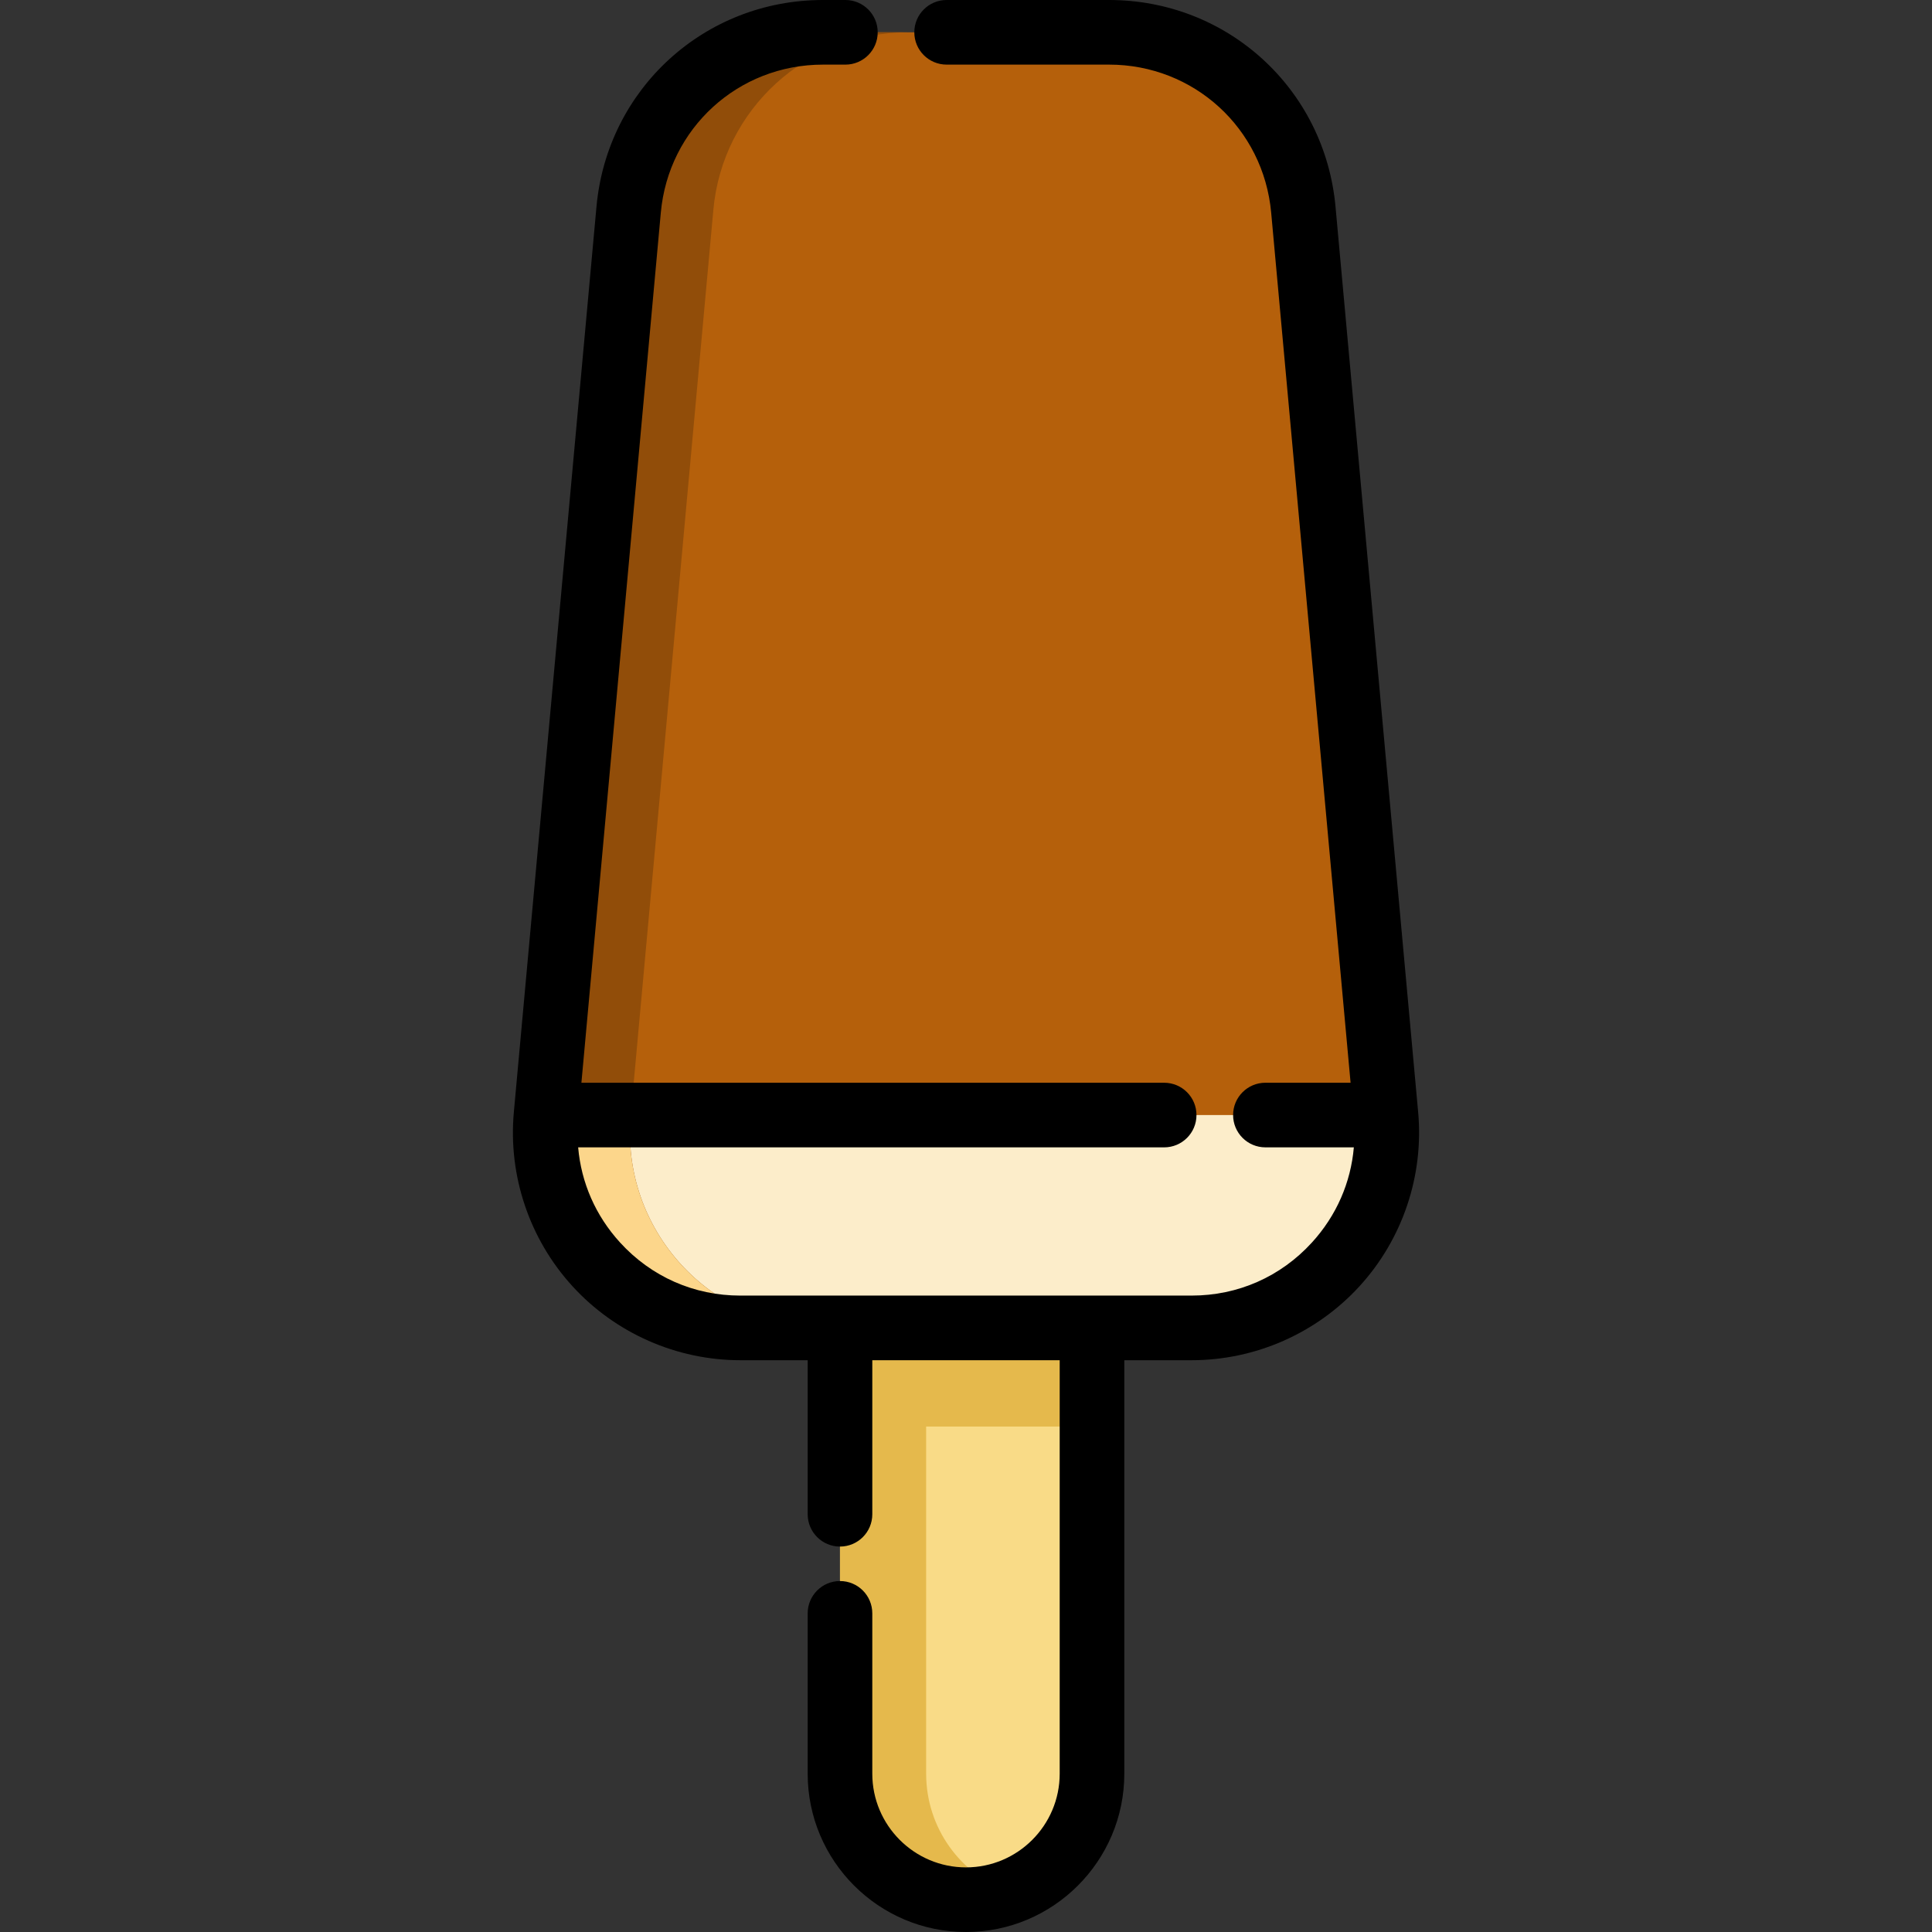 <?xml version="1.0" encoding="iso-8859-1"?>
<!-- Generator: Adobe Illustrator 19.0.0, SVG Export Plug-In . SVG Version: 6.00 Build 0)  -->
<svg xmlns="http://www.w3.org/2000/svg" xmlns:xlink="http://www.w3.org/1999/xlink" version="1.1" id="Layer_1" x="0px" y="0px" viewBox="0 0 512 512" style="enable-background:new 0 0 512 512;" xml:space="preserve">
<rect x="0" y="0" width="512" height="512" fill="#333333" stroke="none"/>
<path style="fill:#B5600B;" d="M315.798,351.909H196.201c-30.413,0-54.262-26.121-51.499-56.408l21.897-239.926  c2.42-26.634,24.751-47.012,51.488-47.012h75.827c26.737,0,49.067,20.378,51.488,47.012l21.897,239.926  C370.06,325.788,346.211,351.909,315.798,351.909z"/>
<path style="fill:#F9DB87;" d="M289.392,351.909v118.136c0,18.449-14.955,33.393-33.393,33.393  c-18.449,0-33.393-14.944-33.393-33.393V351.909H289.392z"/>
<path style="fill:#FCEDCA;" d="M315.798,351.909H196.201c-30.413,0-54.262-26.121-51.499-56.408h222.596  C370.06,325.788,346.211,351.909,315.798,351.909z"/>
<path style="fill:#914D09;" d="M167.154,295.501l21.897-239.926c2.42-26.634,24.751-47.012,51.488-47.012h-22.453  c-26.737,0-49.067,20.378-51.488,47.012l-21.897,239.926c-2.763,30.288,21.086,56.408,51.499,56.408h22.452  C188.239,351.909,164.39,325.788,167.154,295.501z"/>
<path style="fill:#FCD68B;" d="M167.154,295.501h-22.453c-2.763,30.288,21.086,56.408,51.499,56.408h22.453  C188.239,351.909,164.39,325.788,167.154,295.501z"/>
<g>
	<rect x="222.607" y="351.909" style="fill:#E5B94C;" width="66.786" height="26.143"/>
	<path style="fill:#E5B94C;" d="M245.439,470.045V351.909h-22.833v118.136c0,18.449,14.944,33.393,33.393,33.393   c4.008,0,7.852-0.708,11.414-2.004C254.592,496.772,245.439,484.482,245.439,470.045z"/>
</g>
<path d="M375.824,294.722l-0.008-0.088c0-0.006-0.001-0.01-0.001-0.015L353.927,54.8C351.088,23.559,325.288,0,293.913,0h-43.048  c-4.73,0-8.562,3.834-8.562,8.562s3.832,8.562,8.562,8.562h43.048c22.459,0,40.929,16.863,42.961,39.229l21.045,230.585h-22.572  c-4.73,0-8.562,3.834-8.562,8.562c0,4.729,3.832,8.562,8.562,8.562h23.435c-0.805,9.349-4.619,18.109-11.115,25.226  c-8.277,9.066-19.594,14.058-31.869,14.058H196.201c-12.275,0-23.592-4.992-31.869-14.058c-6.498-7.117-10.31-15.876-11.115-25.226  h155.301c4.73,0,8.562-3.834,8.562-8.562c0-4.729-3.832-8.562-8.562-8.562H154.08L175.124,56.35  c2.032-22.362,20.501-39.225,42.962-39.225h5.951c4.73,0,8.562-3.834,8.562-8.562S228.767,0,224.037,0h-5.951  c-31.374,0-57.176,23.559-60.015,54.797l-21.886,239.822c0,0.006-0.001,0.011-0.001,0.017l-0.008,0.088  c-1.535,16.825,4.118,33.633,15.51,46.112c11.392,12.479,27.618,19.636,44.516,19.636h17.844v40.824  c0,4.729,3.832,8.562,8.562,8.562s8.562-3.834,8.562-8.562v-40.825h49.661v109.574c0,13.692-11.139,24.831-24.831,24.831  s-24.831-11.139-24.831-24.831v-42.493c0-4.729-3.832-8.562-8.562-8.562s-8.562,3.834-8.562,8.562v42.493  c0,23.134,18.821,41.955,41.955,41.955s41.955-18.821,41.955-41.955V360.471h17.844c16.897,0,33.122-7.158,44.515-19.637  C371.706,328.356,377.36,311.548,375.824,294.722z"/>
<g>
</g>
<g>
</g>
<g>
</g>
<g>
</g>
<g>
</g>
<g>
</g>
<g>
</g>
<g>
</g>
<g>
</g>
<g>
</g>
<g>
</g>
<g>
</g>
<g>
</g>
<g>
</g>
<g>
</g>
</svg>
